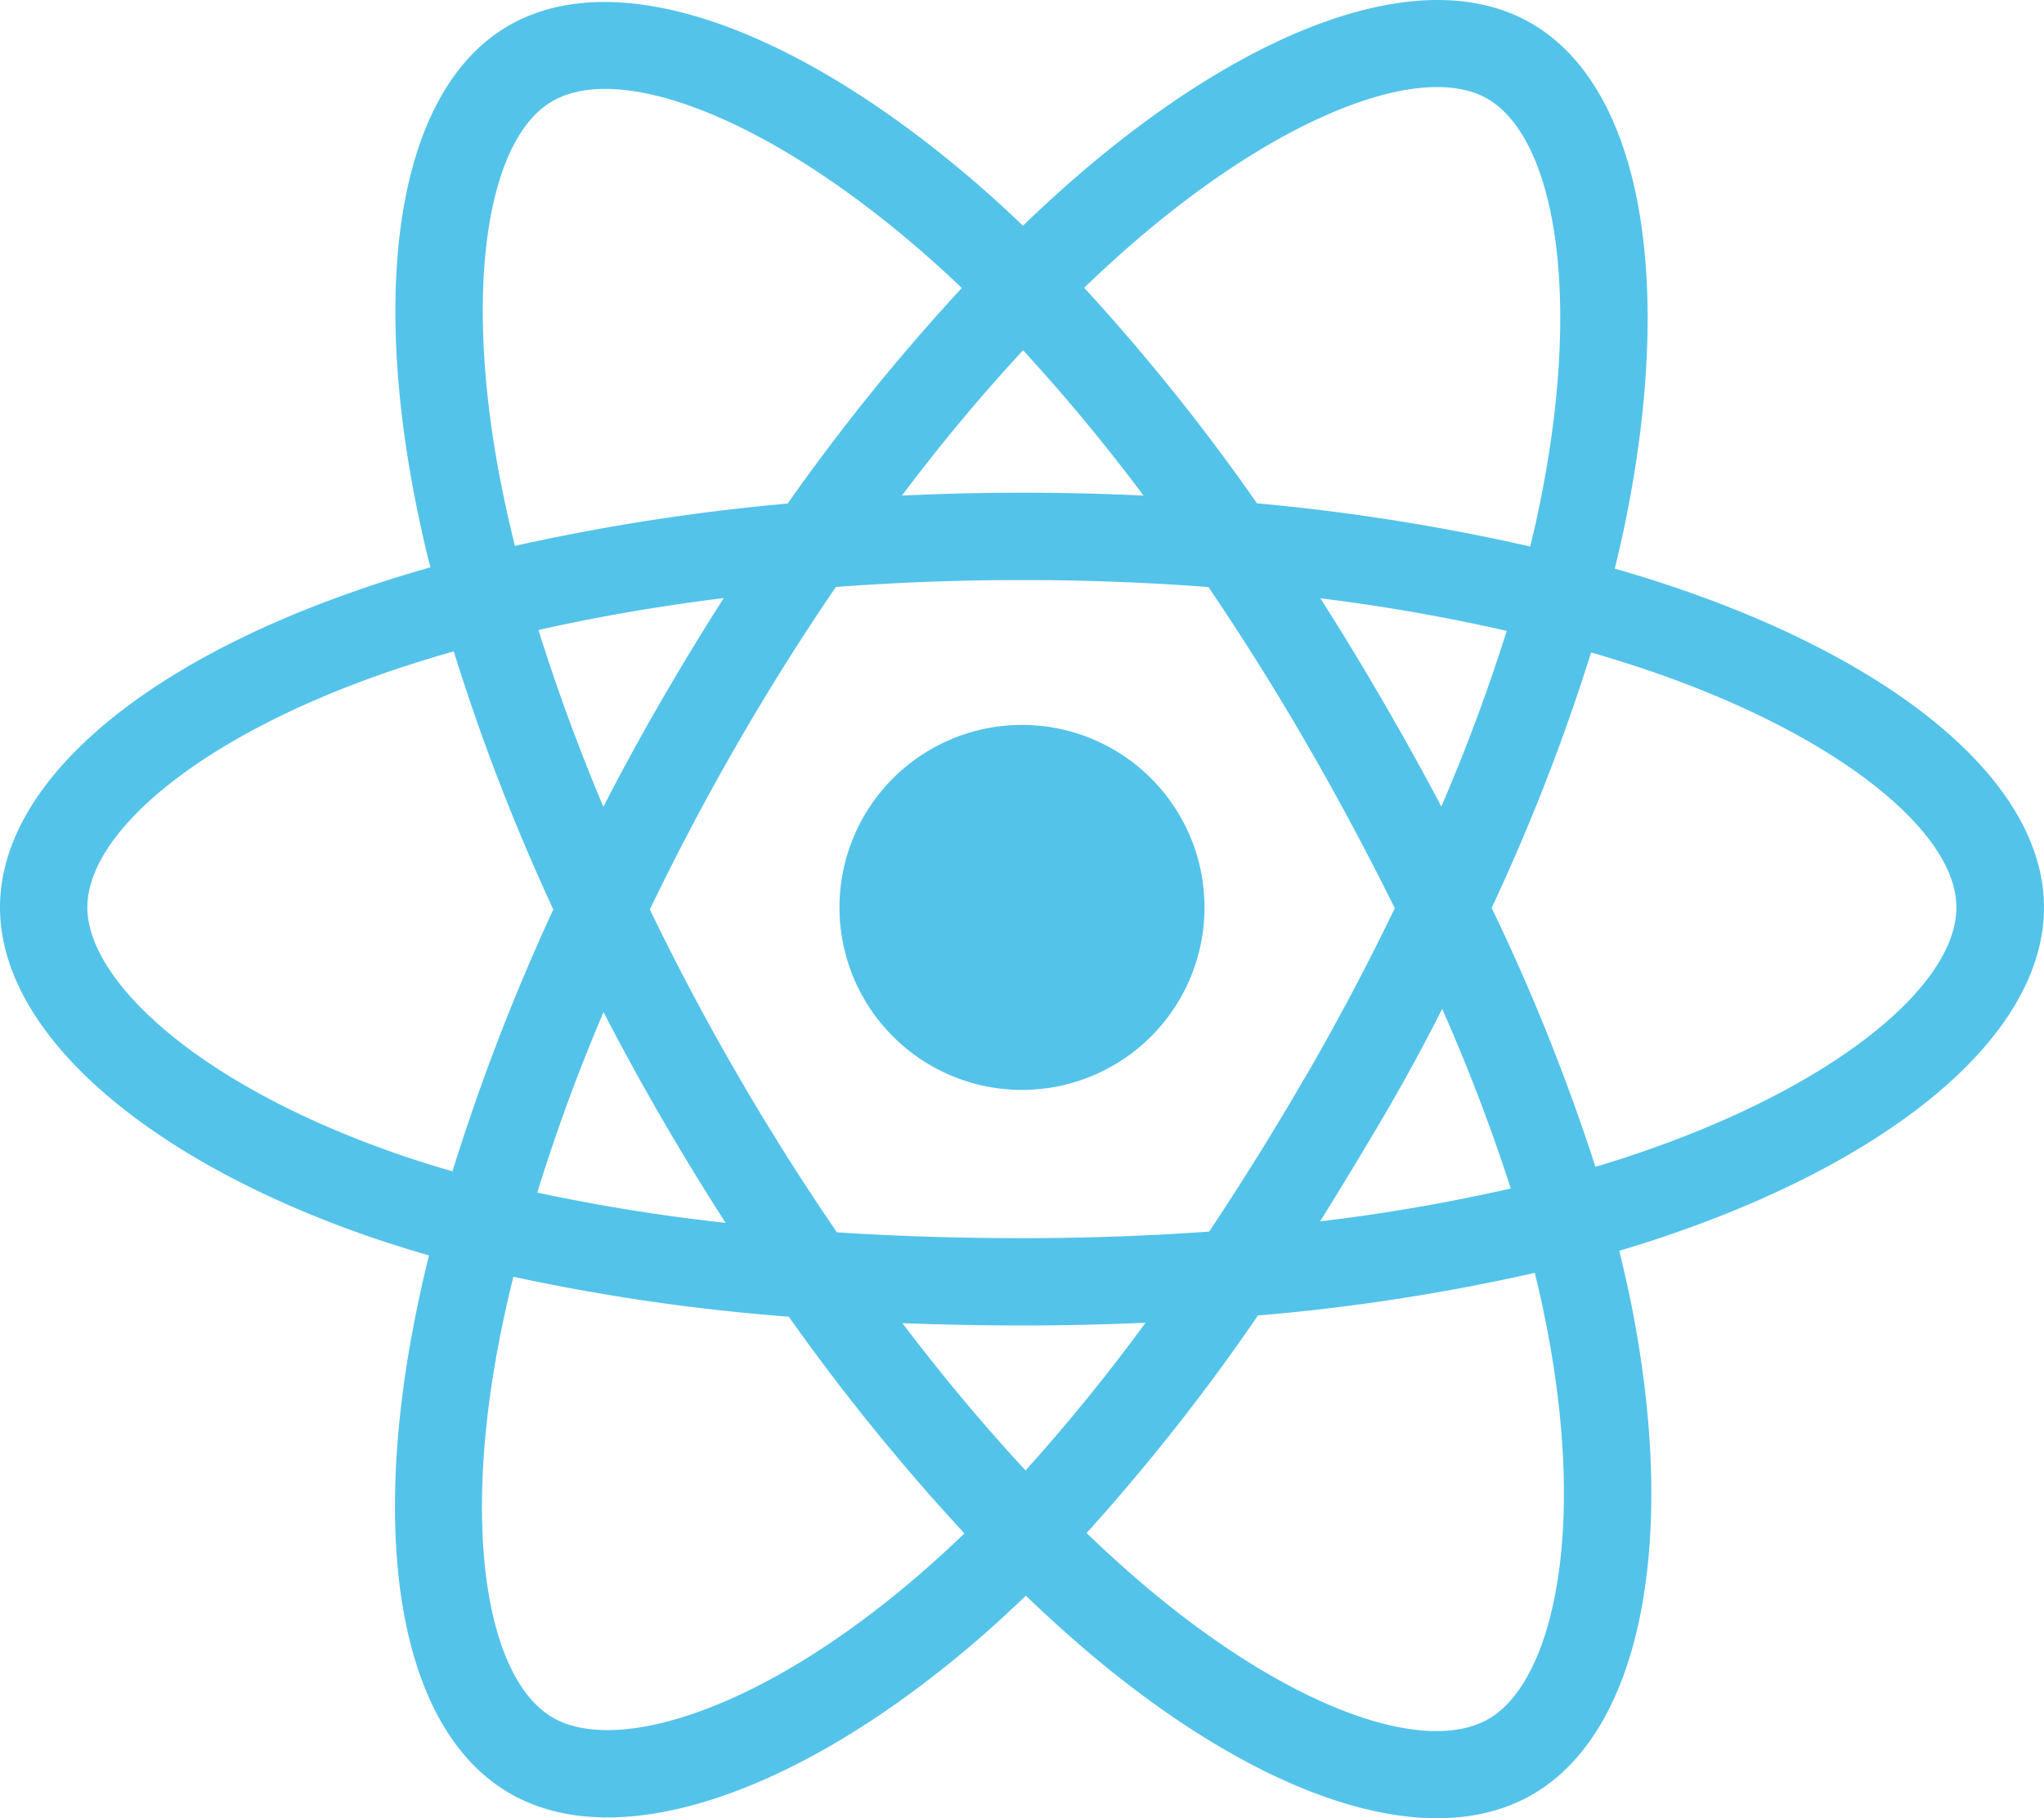 <svg id="b8f92863-d491-4012-9c85-a864eb85aae7" data-name="Calque 1" xmlns="http://www.w3.org/2000/svg" xmlns:xlink="http://www.w3.org/1999/xlink" viewBox="0 0 256 227.77"><defs><clipPath id="a596b908-47ea-4e6d-b3cd-ef4a4ae0a3ae" transform="translate(0 0)"><rect width="256" height="228" style="fill:none"/></clipPath></defs><g style="clip-path:url(#a596b908-47ea-4e6d-b3cd-ef4a4ae0a3ae)"><path d="M210.48,73.82c-2.72-.93-5.47-1.8-8.24-2.59.47-1.9.9-3.78,1.28-5.62,6.23-30.29,2.16-54.68-11.77-62.71-13.36-7.7-35.2.33-57.26,19.52q-3.26,2.85-6.37,5.85-2.09-2-4.24-3.92C100.76,3.83,77.59-4.82,63.67,3.23,50.33,11,46.38,33.89,52,62.59q.84,4.26,1.9,8.48c-3.28.93-6.45,1.92-9.48,3C17.31,83.5,0,98.31,0,113.67c0,15.86,18.58,31.78,46.81,41.43,2.29.77,4.6,1.5,6.92,2.16-.75,3-1.42,6.07-2,9.14-5.35,28.2-1.17,50.59,12.14,58.26,13.74,7.93,36.81-.22,59.27-19.85q2.73-2.4,5.34-4.92,3.38,3.24,6.92,6.31c21.76,18.72,43.25,26.28,56.54,18.59,13.73-7.95,18.2-32,12.4-61.27-.45-2.29-1-4.58-1.53-6.84q2.43-.72,4.76-1.49C236.9,145.46,256,129.74,256,113.67,256,98.25,238.13,83.34,210.48,73.82Zm-6.36,71c-1.4.46-2.84.91-4.3,1.34a255.75,255.75,0,0,0-13-32.43,256.07,256.07,0,0,0,12.46-32q3.93,1.14,7.61,2.4c23.69,8.16,38.14,20.22,38.14,29.51C245.06,123.56,229.46,136.41,204.12,144.81ZM193.6,165.64c2.57,12.94,2.93,24.64,1.23,33.79-1.52,8.22-4.59,13.7-8.38,15.89-8.07,4.67-25.32-1.4-43.93-17.41q-3.3-2.85-6.43-5.87a257.58,257.58,0,0,0,21.46-27.25,254.23,254.23,0,0,0,34.67-5.34C192.73,161.5,193.19,163.57,193.6,165.64ZM87.28,214.51c-7.89,2.79-14.16,2.87-18,.68-8.07-4.66-11.43-22.64-6.85-46.75.54-2.85,1.17-5.69,1.87-8.5a256,256,0,0,0,34.49,5,267.27,267.27,0,0,0,22,27.15c-1.59,1.54-3.21,3-4.88,4.49C106,205.26,96.05,211.42,87.28,214.51ZM50.35,144.75c-12.48-4.27-22.79-9.82-29.86-15.87-6.35-5.43-9.55-10.83-9.55-15.21,0-9.32,13.89-21.21,37.07-29.3q4.23-1.47,8.82-2.77A261.29,261.29,0,0,0,69.3,113.93a266.33,266.33,0,0,0-12.63,32.8Q53.49,145.82,50.35,144.75ZM62.73,60.49C57.92,35.9,61.11,17.35,69.15,12.7c8.57-5,27.5,2.11,47.47,19.83q1.95,1.74,3.84,3.55a260.79,260.79,0,0,0-21.81,27,266.17,266.17,0,0,0-34.16,5.3Q63.52,64.46,62.73,60.49ZM173.15,87.75q-3.75-6.48-7.78-12.8c8.17,1,16,2.41,23.34,4.08a231.28,231.28,0,0,1-8.19,22Q177,94.35,173.15,87.75Zm-45-43.86a233.86,233.86,0,0,1,15.07,18.19q-15.12-.72-30.26,0C117.9,55.51,123,49.42,128.12,43.89ZM82.8,87.83Q79,94.37,75.57,101.07c-3.18-7.56-5.9-15-8.13-22.15,7.31-1.64,15.09-3,23.21-4Q86.57,81.29,82.8,87.83Zm8.08,65.35a231.16,231.16,0,0,1-23.59-3.79c2.26-7.3,5-14.89,8.3-22.6q3.47,6.7,7.26,13.25Q86.74,146.75,90.88,153.18Zm37.55,31c-5.19-5.59-10.36-11.78-15.41-18.43q7.35.28,15,.29c5.22,0,10.38-.12,15.45-.34A233.25,233.25,0,0,1,128.43,184.21Zm52.19-57.82a234.06,234.06,0,0,1,8.6,22.52A232.31,232.31,0,0,1,165.34,153q4-6.44,7.86-13T180.62,126.39Zm-16.89,8.11q-5.82,10.09-12.29,19.81-11.7.83-23.44.82c-8,0-15.72-.24-23.18-.73q-6.63-9.68-12.51-19.84T81.39,113.93q5.06-10.52,10.89-20.64h0q5.82-10.11,12.41-19.76c7.61-.57,15.42-.87,23.31-.87s15.74.3,23.35.88q6.53,9.63,12.34,19.69t11,20.54Q169.6,124.33,163.73,134.5ZM186.29,12.37c8.57,5,11.9,24.88,6.51,51-.34,1.67-.73,3.36-1.15,5.09a261.56,261.56,0,0,0-34.22-5.41,258.87,258.87,0,0,0-21.64-27c1.91-1.85,3.88-3.65,5.88-5.4C160.57,14.22,178.24,7.73,186.29,12.37ZM128,90.81a22.86,22.86,0,1,1-22.86,22.86A22.86,22.86,0,0,1,128,90.81Z" transform="translate(0 0)" style="fill:#54c3ea"/></g></svg>